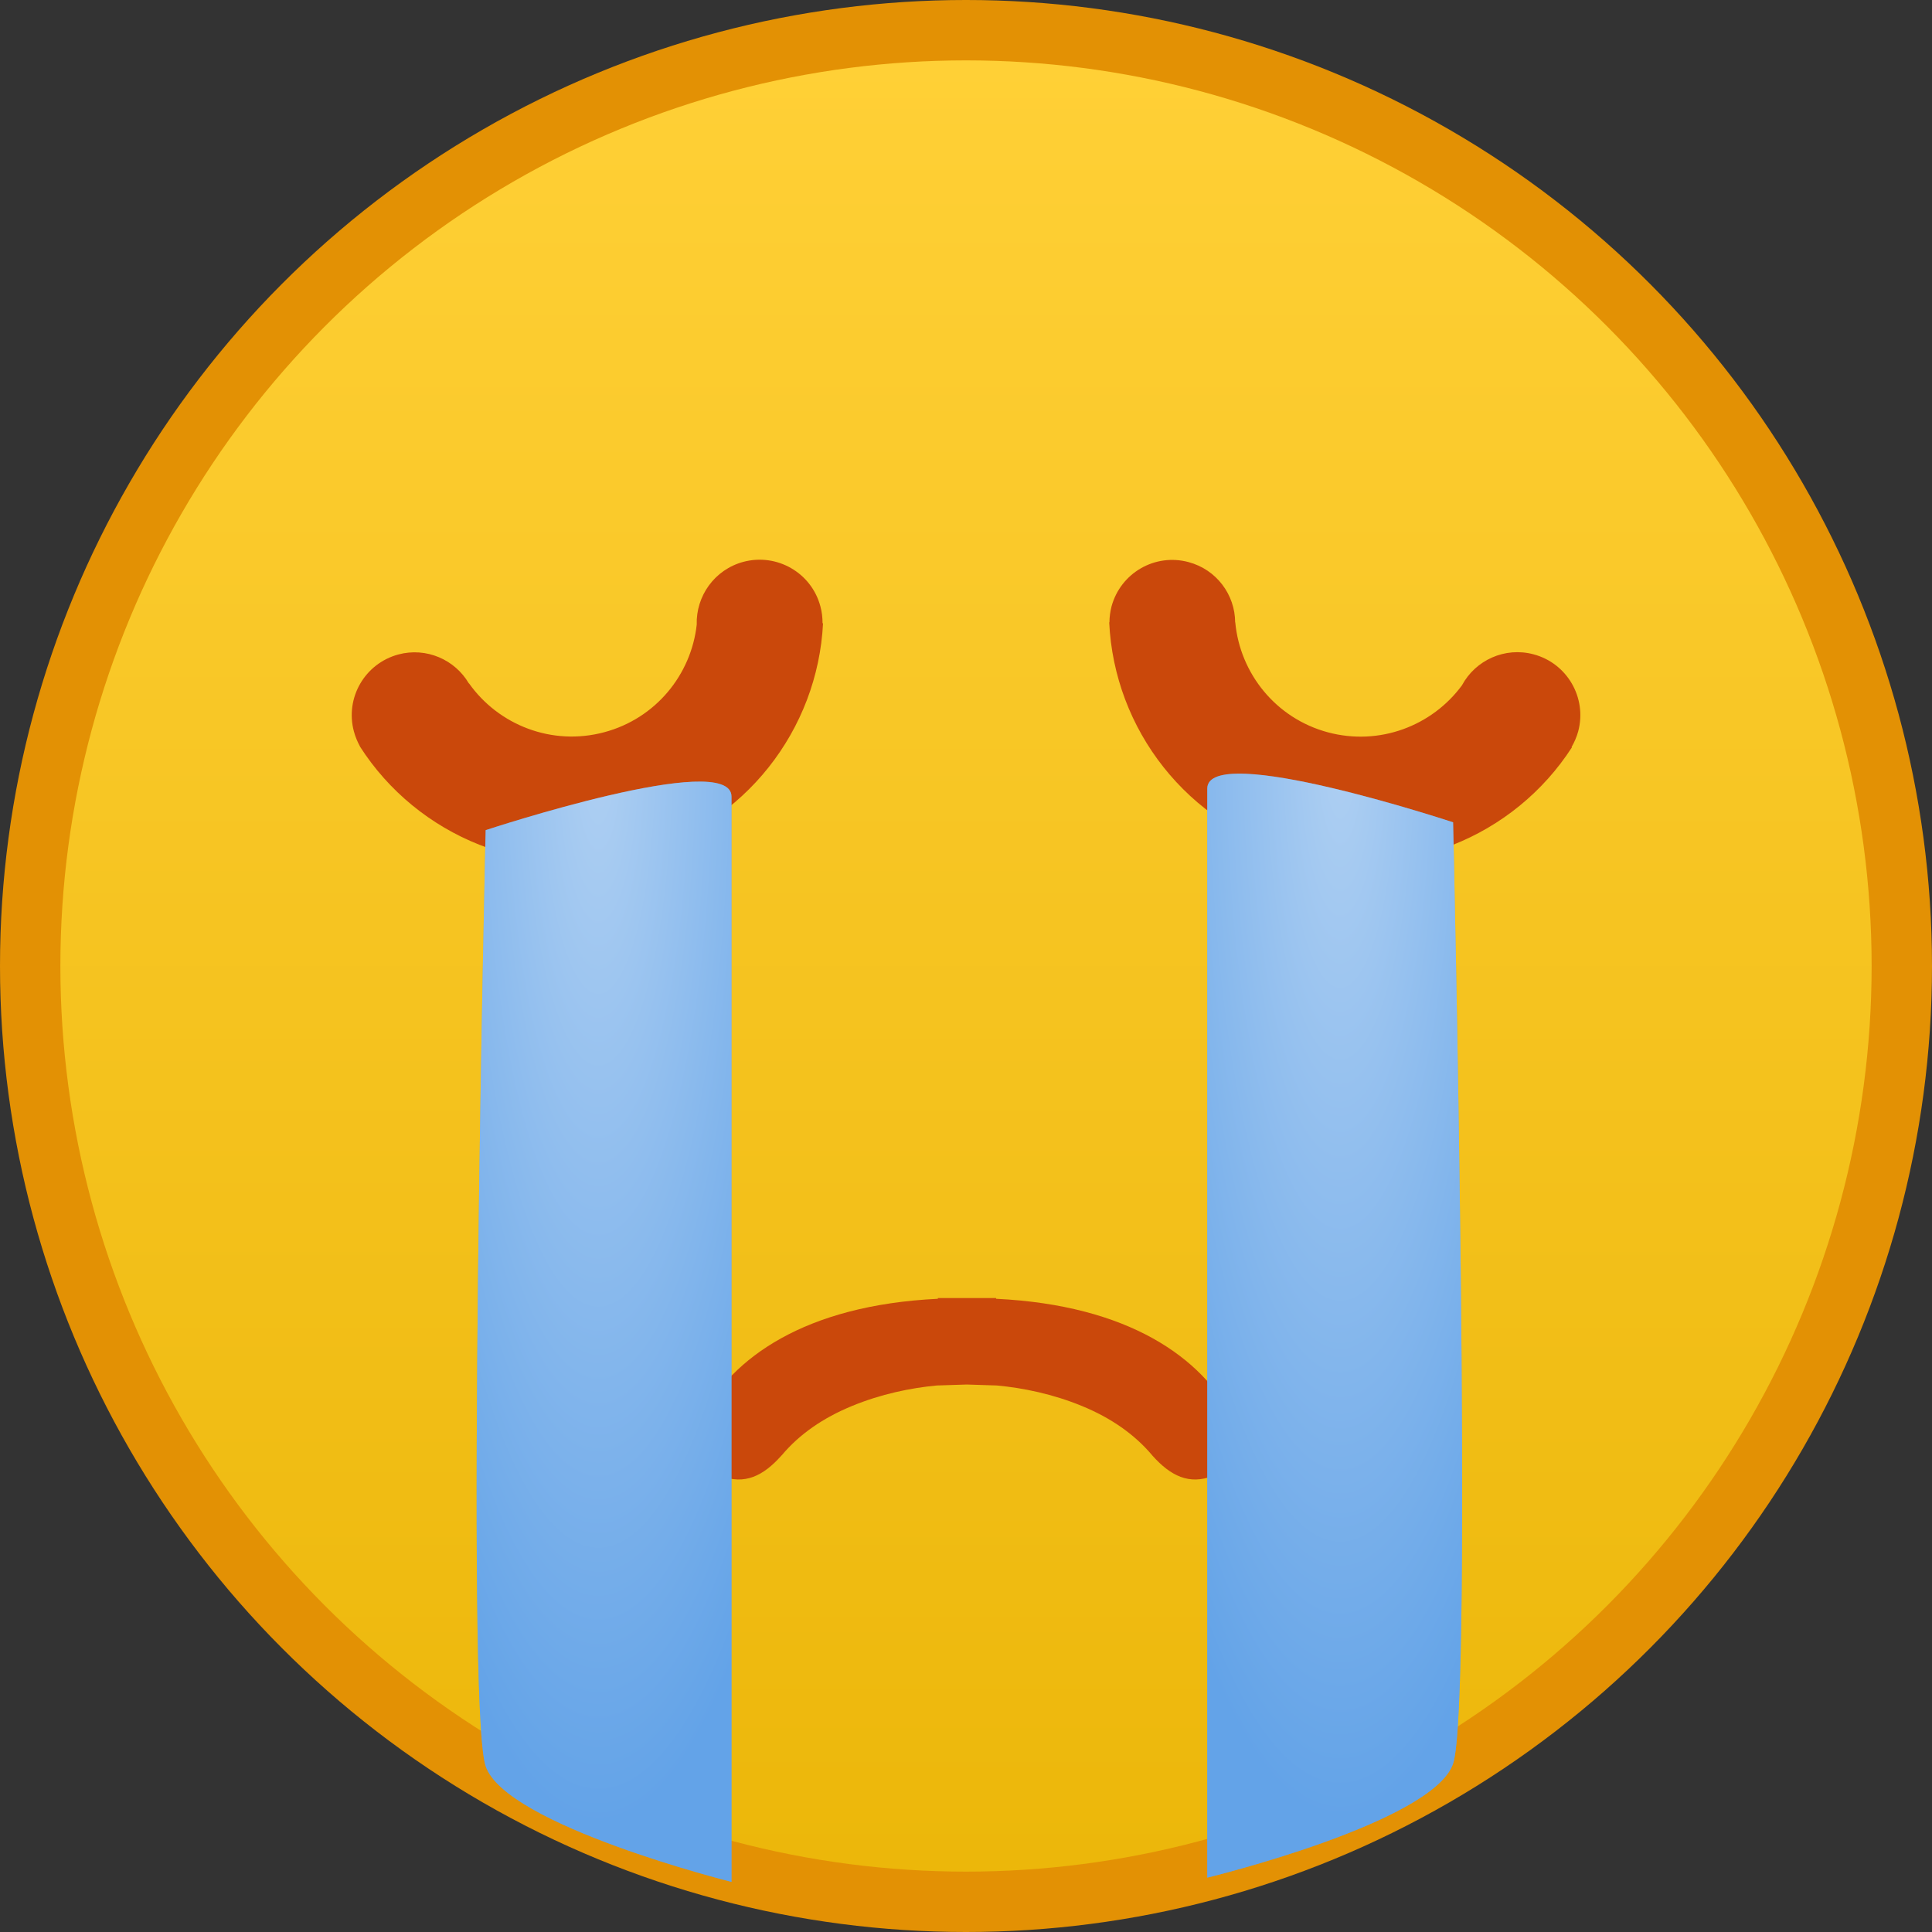 <?xml version="1.0" encoding="UTF-8" standalone="no"?>
<svg width="16px" height="16px" viewBox="0 0 16 16" version="1.1" xmlns="http://www.w3.org/2000/svg" xmlns:xlink="http://www.w3.org/1999/xlink">
    <rect x="0" y="0" width="16" height="16" fill="#333333" stroke="none"/>
    <!-- Generator: Sketch 40 (33762) - http://www.bohemiancoding.com/sketch -->
    <title>face_cry</title>
    <desc>Created with Sketch.</desc>
    <defs>
        <linearGradient x1="50%" y1="0%" x2="50%" y2="100%" id="linearGradient-1">
            <stop stop-color="#FFD036" offset="0%"></stop>
            <stop stop-color="#ECB70A" offset="100%"></stop>
        </linearGradient>
        <radialGradient cx="50%" cy="0%" fx="50%" fy="0%" r="95.234%" id="radialGradient-2">
            <stop stop-color="#FFFFFF" stop-opacity="0.5" offset="0%"></stop>
            <stop stop-color="#68A6E9" stop-opacity="0.5" offset="100%"></stop>
        </radialGradient>
        <path d="M4.022,6.875 C4.022,6.875 3.854,14.137 4.022,14.627 C4.189,15.117 6.058,15.585 6.058,15.585 C6.058,15.585 6.058,6.992 6.058,6.597 C6.058,6.202 4.022,6.875 4.022,6.875 Z" id="path-3"></path>
        <path d="M12.034,6.81 C12.034,6.81 12.202,14.115 12.034,14.606 C11.866,15.096 9.998,15.55 9.998,15.55 C9.998,15.55 9.998,6.926 9.998,6.531 C9.998,6.136 12.034,6.81 12.034,6.81 Z" id="path-4"></path>
    </defs>
    <g id="最终稿2.0" stroke="none" stroke-width="1" fill="none" fill-rule="evenodd">
        <g id="faces" transform="translate(-42, 0)">
            <g id="face_cry" transform="translate(42, 0)">
                <ellipse id="Oval-43-Copy-26" fill="#E39104" cx="8" cy="8" rx="8" ry="8"></ellipse>
                <ellipse id="Oval-43-Copy-27" fill="url(#linearGradient-1)" cx="8" cy="8" rx="7.5" ry="7.5"></ellipse>
                <path d="M7.758,11.474 C7.543,11.494 7.294,11.545 7.053,11.645 C6.818,11.742 6.622,11.876 6.475,12.051 L6.47,12.056 C6.321,12.223 6.167,12.299 5.97,12.223 C5.73,12.131 5.704,11.937 5.804,11.744 C6.061,11.246 6.666,10.809 7.767,10.756 L7.767,10.75 L7.999,10.75 L8.008,10.75 L8.017,10.75 L8.249,10.75 L8.249,10.756 C9.35,10.809 9.954,11.246 10.211,11.744 C10.311,11.937 10.286,12.131 10.045,12.223 C9.848,12.299 9.695,12.223 9.545,12.056 L9.541,12.051 C9.393,11.876 9.198,11.742 8.963,11.645 C8.721,11.545 8.472,11.494 8.256,11.474 C8.237,11.474 8.064,11.468 8.007,11.466 L7.758,11.474 L7.758,11.474 Z M13.015,6.187 L13.018,6.189 C12.541,6.929 11.625,7.311 10.729,7.071 C9.83,6.83 9.227,6.037 9.186,5.154 L9.188,5.154 C9.188,5.111 9.194,5.067 9.205,5.023 C9.28,4.745 9.565,4.58 9.843,4.655 C10.075,4.717 10.228,4.925 10.229,5.154 L10.23,5.154 C10.269,5.576 10.565,5.949 10.998,6.065 C11.425,6.179 11.86,6.011 12.107,5.676 C12.219,5.467 12.463,5.355 12.701,5.419 C12.979,5.493 13.144,5.779 13.07,6.057 C13.057,6.104 13.038,6.147 13.015,6.187 Z M6.812,5.162 L6.816,5.162 C6.772,6.041 6.17,6.83 5.274,7.07 C4.375,7.311 3.456,6.926 2.98,6.181 L2.981,6.181 C2.96,6.143 2.943,6.102 2.931,6.058 C2.856,5.78 3.021,5.495 3.299,5.42 C3.531,5.358 3.768,5.463 3.883,5.66 L3.884,5.659 C4.129,6.005 4.571,6.18 5.004,6.064 C5.431,5.95 5.724,5.587 5.77,5.173 C5.763,4.936 5.918,4.717 6.156,4.653 C6.434,4.579 6.72,4.743 6.794,5.021 C6.807,5.068 6.812,5.115 6.812,5.162 Z" id="Combined-Shape" fill="#CA480B"></path>
                <g id="Path-96-Copy-6">
                    <use fill="#5EA0E6" xlink:href="#path-3"></use>
                    <use fill="url(#radialGradient-2)" xlink:href="#path-3"></use>
                </g>
                <g id="Path-96-Copy-7">
                    <use fill="#5EA0E6" xlink:href="#path-4"></use>
                    <use fill="url(#radialGradient-2)" xlink:href="#path-4"></use>
                </g>
            </g>
        </g>
    </g>
</svg>